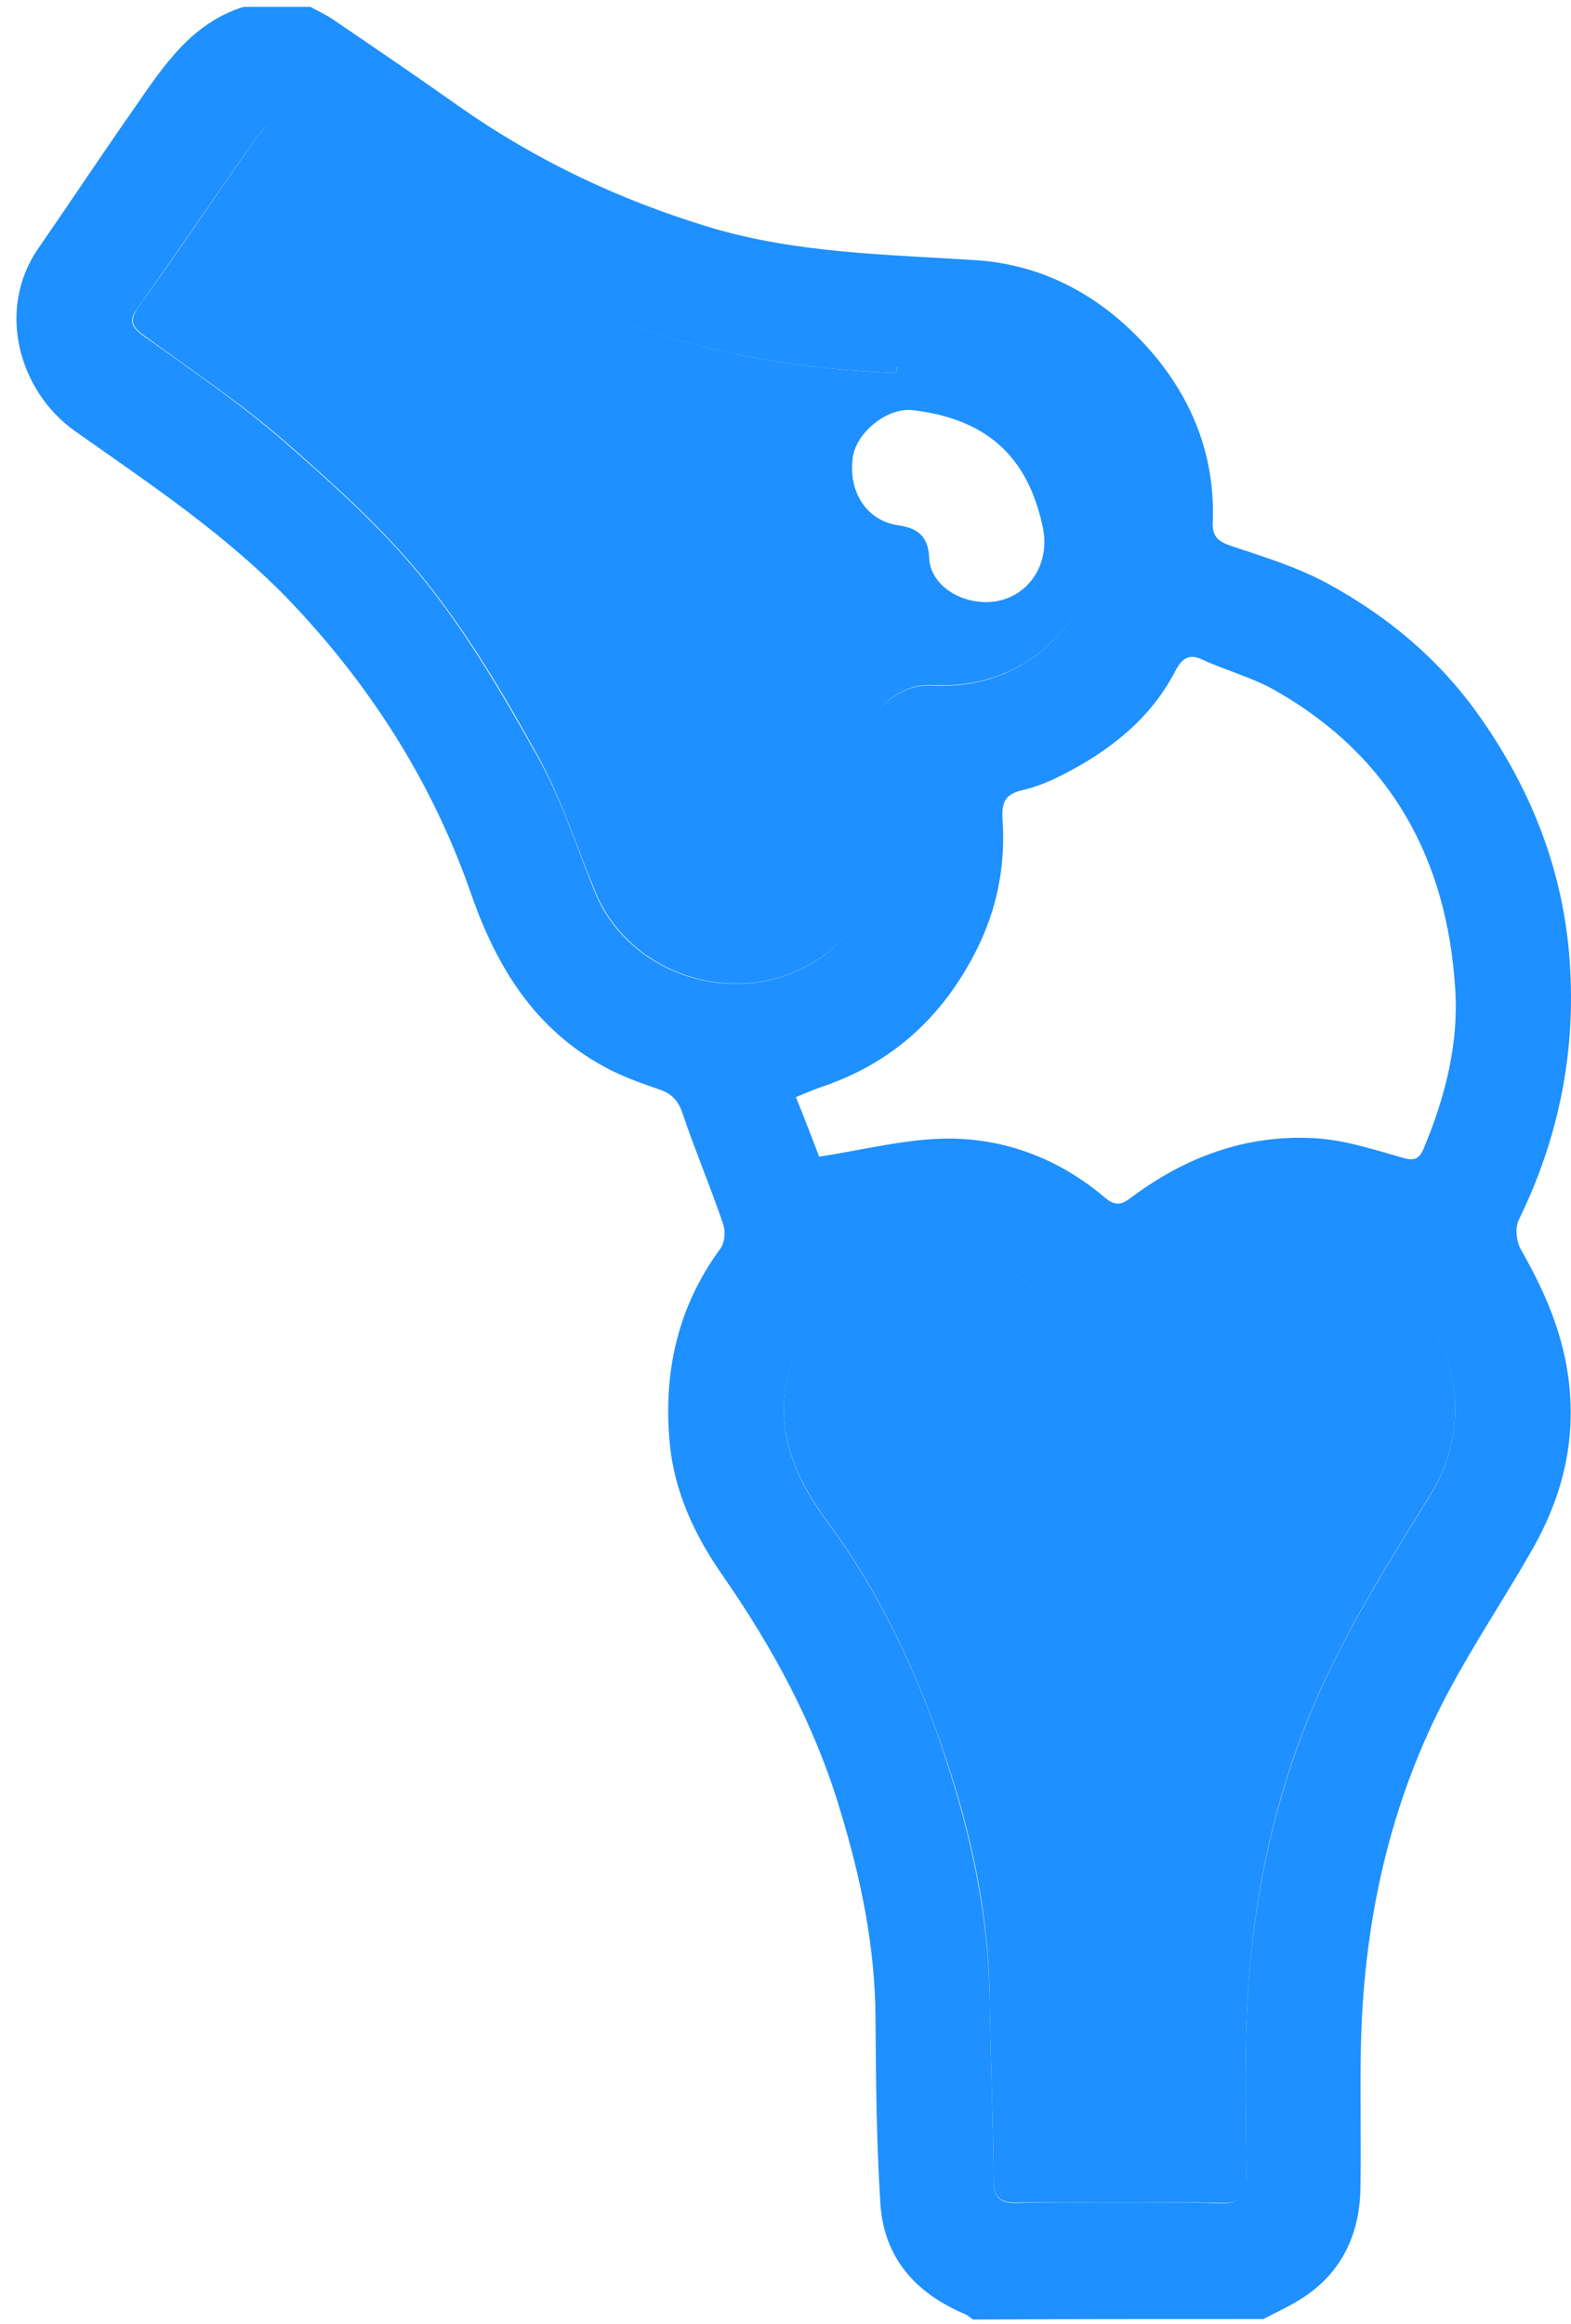 <svg width="94" height="139" viewBox="0 0 94 139" fill="none" xmlns="http://www.w3.org/2000/svg">
<path d="M75.591 138.712C76.367 138.307 77.197 137.929 77.946 137.443C80.275 135.93 81.346 133.661 81.399 130.933C81.453 128.151 81.372 125.341 81.426 122.559C81.56 115.347 83.005 108.378 86.27 101.949C87.85 98.843 89.804 95.953 91.543 92.927C93.471 89.632 94.38 86.147 93.818 82.231C93.417 79.476 92.346 77.099 91.008 74.749C90.74 74.289 90.633 73.452 90.874 72.966C93.096 68.428 94.166 63.62 93.979 58.569C93.792 52.788 91.865 47.575 88.546 42.875C86.163 39.471 83.059 36.878 79.445 34.906C77.652 33.934 75.644 33.313 73.691 32.664C72.888 32.394 72.513 32.097 72.566 31.206C72.727 26.965 71.094 23.318 68.284 20.374C65.661 17.619 62.369 15.836 58.434 15.566C53.054 15.215 47.621 15.161 42.374 13.567C37.048 11.946 32.07 9.596 27.493 6.382C24.977 4.599 22.434 2.87 19.891 1.142C19.49 0.872 19.008 0.656 18.58 0.412C17.241 0.412 15.903 0.412 14.565 0.412C11.46 1.385 9.774 3.951 8.061 6.436C6.107 9.218 4.233 12.054 2.306 14.837C-0.263 18.537 1.155 23.426 4.474 25.776C9.024 28.991 13.681 32.07 17.536 36.149C22.3 41.2 25.94 46.953 28.215 53.544C29.741 57.893 32.016 61.54 36.111 63.782C37.182 64.376 38.333 64.781 39.511 65.186C40.287 65.457 40.635 65.943 40.876 66.699C41.625 68.914 42.535 71.048 43.285 73.263C43.418 73.668 43.365 74.343 43.097 74.695C40.554 78.152 39.671 82.096 40.073 86.309C40.34 89.227 41.572 91.847 43.231 94.224C46.255 98.573 48.745 103.165 50.27 108.27C51.502 112.322 52.358 116.401 52.385 120.668C52.412 124.396 52.438 128.124 52.679 131.824C52.894 135.066 54.794 137.173 57.738 138.415C57.925 138.496 58.059 138.631 58.22 138.739C64.001 138.712 69.809 138.712 75.591 138.712ZM66.999 131.743C64.938 131.743 62.904 131.689 60.843 131.77C59.799 131.797 59.451 131.419 59.451 130.366C59.424 126.692 59.264 123.018 59.21 119.345C59.103 113.834 57.818 108.567 55.971 103.408C54.366 98.978 52.278 94.764 49.467 90.983C46.255 86.661 45.961 82.609 49.12 78.341C50.913 75.91 53.67 74.884 56.534 74.992C59.558 75.1 62.047 76.585 63.76 79.26C65.447 81.88 68.605 81.772 70.238 79.206C72.54 75.586 76.26 74.316 79.927 75.262C86.217 76.882 89.027 83.825 85.575 89.443C83.487 92.819 81.372 96.196 79.632 99.761C76.34 106.514 74.788 113.78 74.574 121.317C74.493 124.288 74.547 127.259 74.574 130.231C74.574 131.338 74.199 131.824 73.021 131.797C71.014 131.689 69.007 131.743 66.999 131.743ZM53.616 22.292C53.643 22.184 53.643 22.076 53.67 21.968C55.784 22.346 57.979 22.427 59.986 23.129C64.162 24.534 66.571 29.315 65.607 33.583C64.617 37.986 60.789 41.227 55.945 41.011C55.436 40.984 54.874 41.011 54.392 41.2C52.305 42.01 51.528 43.712 52.465 45.954C54.178 50.087 52.626 54.706 49.36 57.11C44.516 60.648 37.691 58.487 35.603 53.382C34.505 50.681 33.622 47.872 32.203 45.333C30.169 41.686 28.028 38.013 25.432 34.771C22.942 31.665 19.918 28.964 16.92 26.344C14.297 24.075 11.406 22.103 8.569 20.077C7.873 19.564 7.659 19.186 8.248 18.402C10.523 15.215 12.718 11.946 14.993 8.732C16.171 7.057 16.251 7.057 17.964 8.273C22.541 11.568 27.091 14.891 32.23 17.268C39.029 20.401 46.148 22.076 53.616 22.292ZM47.621 65.619C48.236 65.376 48.664 65.186 49.12 65.024C53.349 63.62 56.4 60.837 58.407 56.867C59.665 54.382 60.174 51.762 59.986 49.006C59.933 48.034 60.093 47.494 61.218 47.251C62.422 46.98 63.6 46.359 64.697 45.738C67.053 44.36 69.06 42.605 70.345 40.093C70.666 39.498 71.067 39.039 71.924 39.444C73.369 40.12 74.975 40.525 76.367 41.335C83.219 45.252 86.592 51.383 87.073 59.163C87.288 62.458 86.458 65.673 85.173 68.725C84.852 69.508 84.397 69.4 83.701 69.184C82.015 68.698 80.302 68.158 78.589 68.077C74.547 67.861 70.907 69.211 67.668 71.642C67.053 72.101 66.705 72.128 66.089 71.615C63.412 69.346 60.2 68.104 56.775 68.104C54.232 68.104 51.689 68.779 49.012 69.184C48.664 68.266 48.183 66.996 47.621 65.619Z" fill="#1E90FF"/>
<path d="M67 131.743C69.007 131.743 71.015 131.689 73.022 131.77C74.227 131.824 74.601 131.338 74.575 130.203C74.548 127.232 74.494 124.261 74.575 121.29C74.789 113.753 76.314 106.514 79.633 99.734C81.373 96.169 83.488 92.792 85.575 89.416C89.028 83.824 86.218 76.855 79.928 75.235C76.261 74.289 72.54 75.559 70.239 79.178C68.606 81.745 65.448 81.853 63.761 79.232C62.048 76.585 59.532 75.073 56.534 74.965C53.644 74.856 50.914 75.883 49.12 78.314C45.962 82.582 46.256 86.634 49.468 90.955C52.279 94.737 54.366 98.951 55.972 103.381C57.846 108.513 59.131 113.78 59.211 119.318C59.265 122.991 59.425 126.665 59.452 130.338C59.452 131.392 59.8 131.77 60.844 131.743C62.905 131.689 64.966 131.743 67 131.743Z" fill="#1E90FF"/>
<path d="M53.616 22.292C46.148 22.076 39.029 20.401 32.23 17.241C27.091 14.837 22.568 11.514 17.991 8.246C16.278 7.03 16.197 7.03 15.02 8.705C12.745 11.919 10.576 15.188 8.275 18.375C7.713 19.186 7.9 19.537 8.596 20.05C11.406 22.103 14.324 24.048 16.947 26.317C19.945 28.937 22.969 31.638 25.458 34.744C28.055 37.986 30.223 41.659 32.23 45.306C33.622 47.845 34.505 50.654 35.629 53.355C37.717 58.461 44.542 60.648 49.387 57.083C52.652 54.706 54.205 50.087 52.492 45.927C51.555 43.685 52.358 41.956 54.419 41.173C54.901 40.984 55.463 40.957 55.971 40.984C60.816 41.2 64.644 37.959 65.634 33.556C66.597 29.288 64.162 24.507 60.013 23.102C58.006 22.427 55.811 22.319 53.696 21.941C53.669 22.076 53.643 22.184 53.616 22.292ZM58.996 36.014C57.256 36.014 55.65 34.879 55.597 33.367C55.543 32.043 54.874 31.584 53.75 31.422C51.876 31.152 50.752 29.45 51.02 27.397C51.207 25.884 53.081 24.345 54.633 24.534C58.835 25.047 61.458 27.1 62.395 31.53C62.904 33.934 61.298 36.014 58.996 36.014Z" fill="#1E90FF"/>
</svg>
